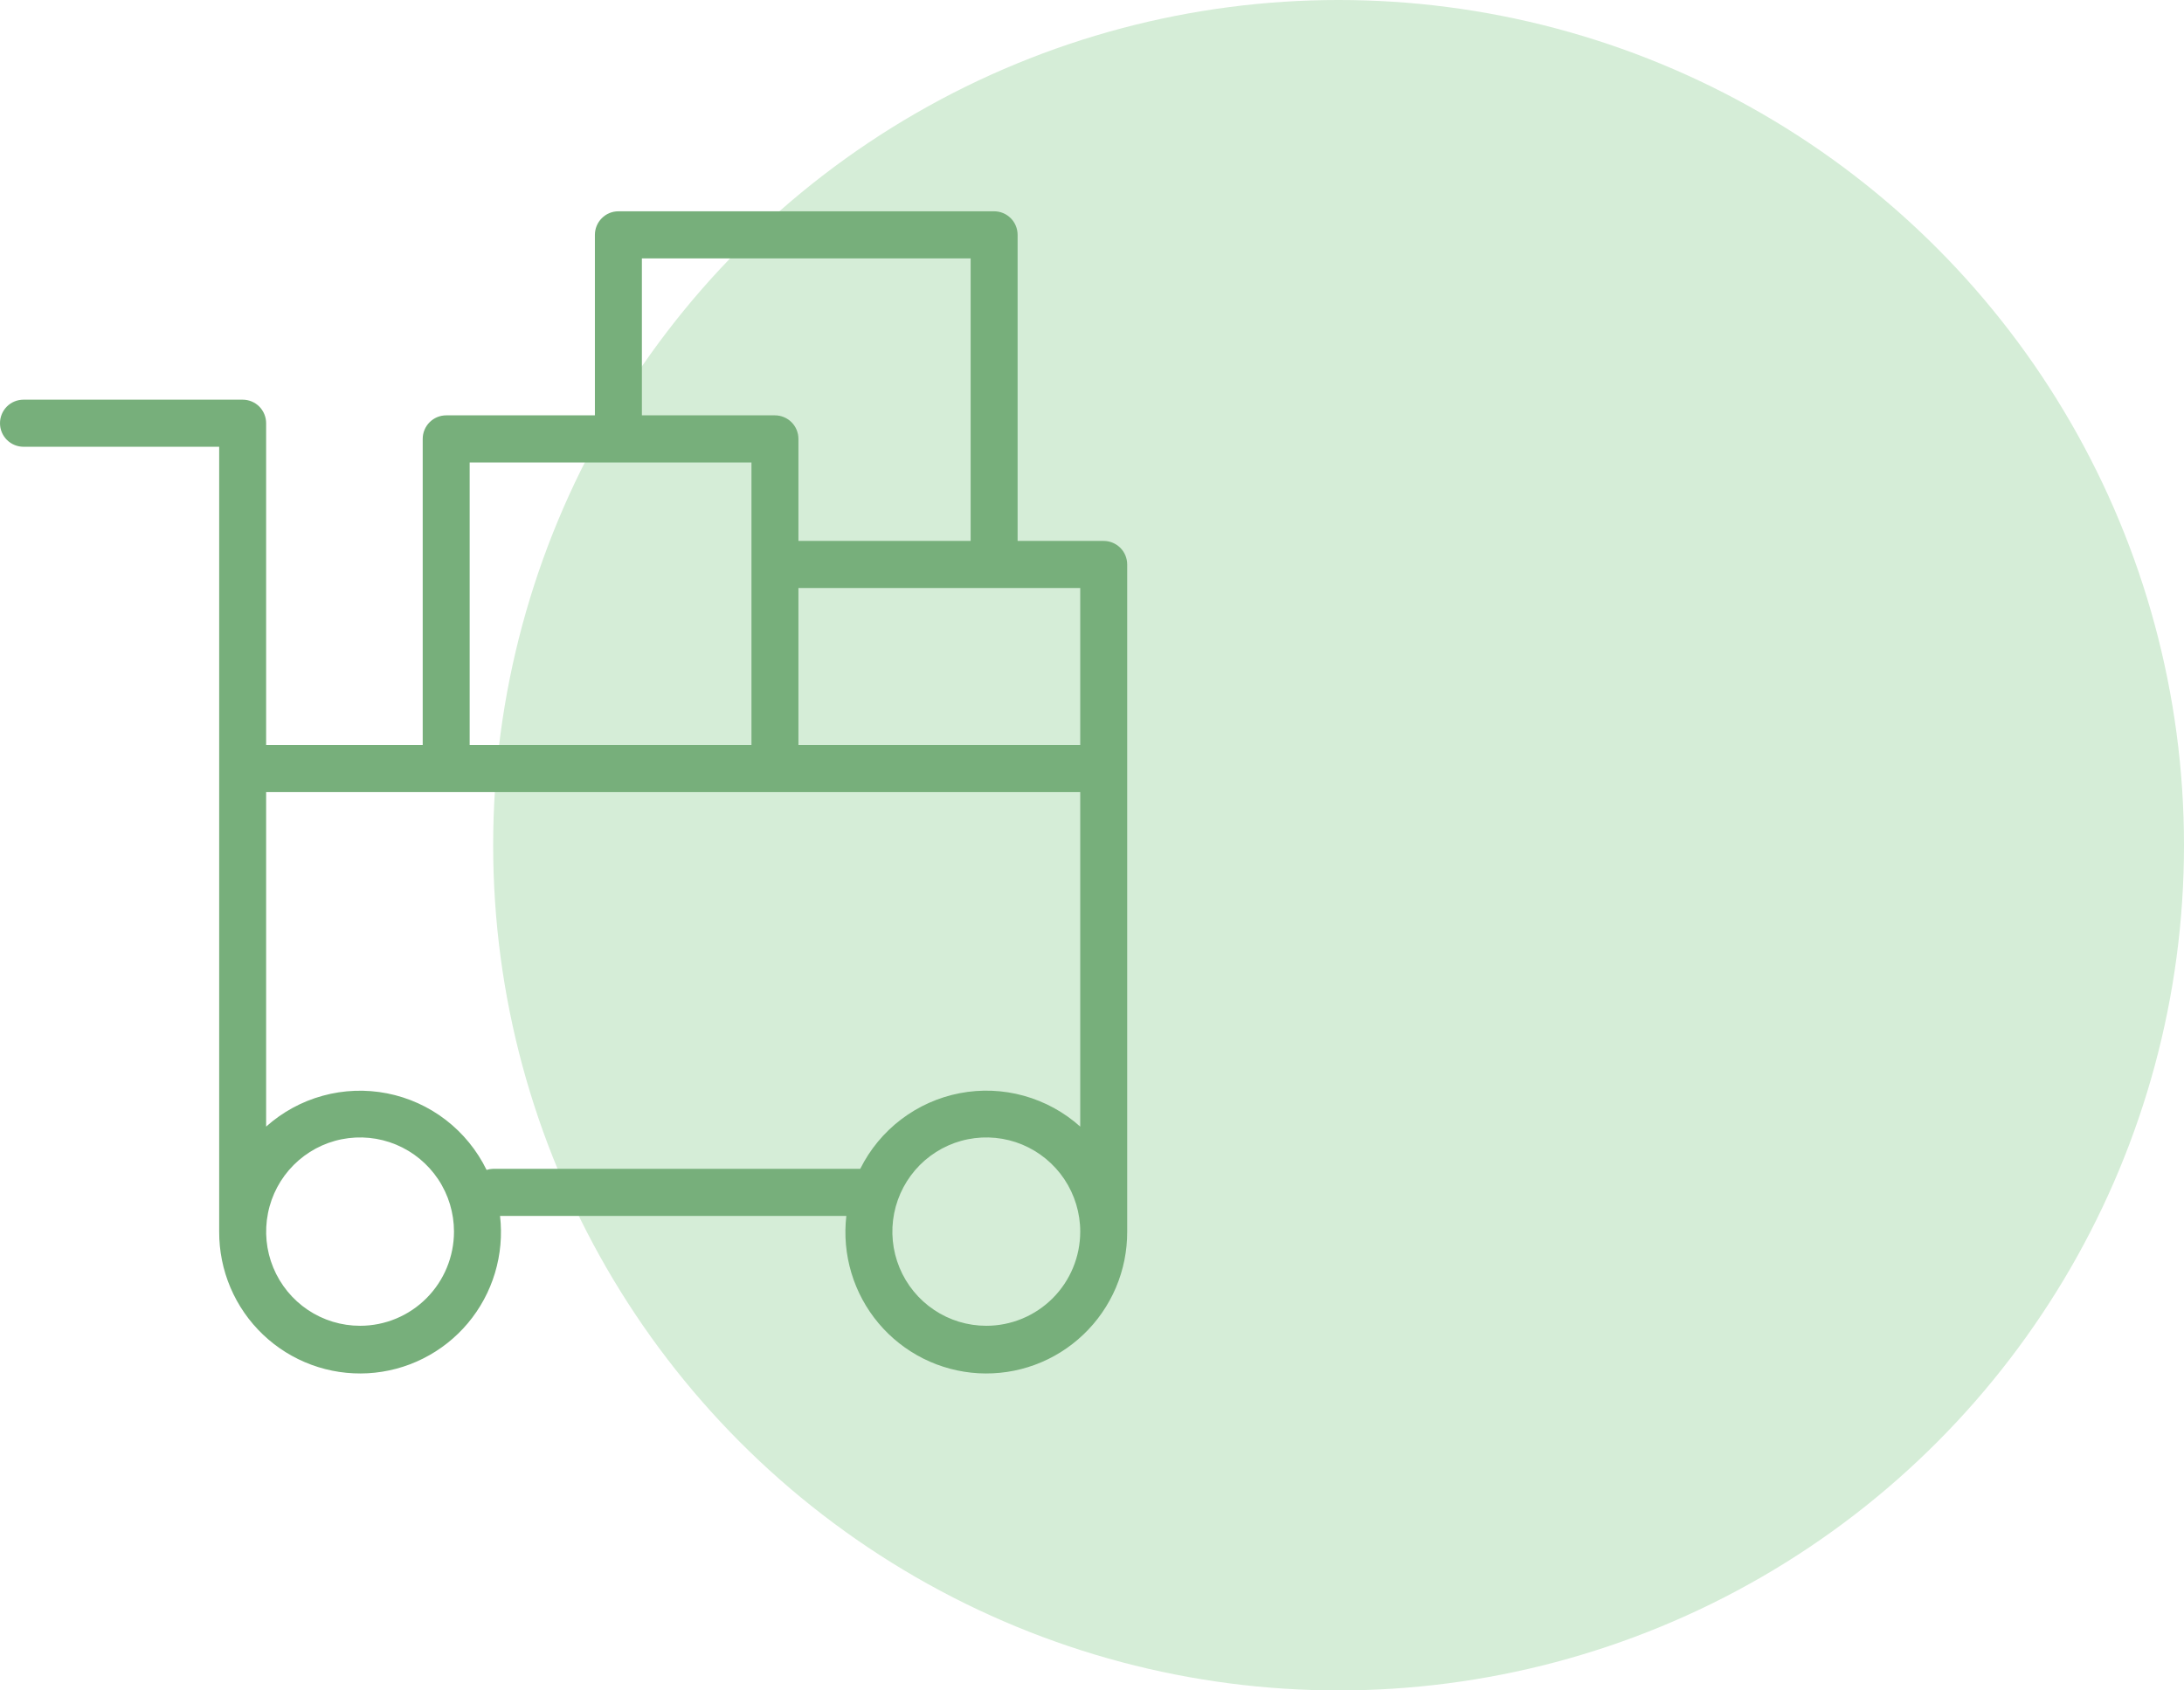 <svg width="62" height="48" viewBox="0 0 62 48" fill="none" xmlns="http://www.w3.org/2000/svg">
<circle cx="38" cy="24" r="24" fill="#D5EDD7"/>
<path d="M31.332 15.36H28.888V6.669C28.888 6.491 28.818 6.321 28.693 6.196C28.568 6.07 28.398 6 28.221 6H17.555C17.378 6 17.209 6.07 17.084 6.196C16.959 6.321 16.888 6.491 16.888 6.669V11.794H12.666C12.489 11.794 12.32 11.865 12.195 11.99C12.07 12.116 12 12.286 12 12.463V21.155H7.555V12.017C7.555 11.84 7.485 11.67 7.36 11.544C7.235 11.419 7.065 11.349 6.889 11.349H0.667C0.49 11.349 0.32 11.419 0.195 11.544C0.07 11.67 0 11.84 0 12.017C0 12.195 0.07 12.365 0.195 12.49C0.32 12.615 0.49 12.686 0.667 12.686H6.222V34.749C6.221 34.774 6.221 34.8 6.222 34.825C6.222 34.874 6.222 34.923 6.222 34.972C6.22 35.519 6.329 36.061 6.543 36.564C6.757 37.067 7.072 37.521 7.467 37.897C7.863 38.274 8.331 38.566 8.843 38.754C9.355 38.943 9.9 39.024 10.444 38.994C10.989 38.963 11.522 38.822 12.009 38.577C12.497 38.333 12.93 37.991 13.282 37.572C13.633 37.154 13.895 36.668 14.052 36.144C14.209 35.62 14.258 35.07 14.195 34.526H24.026C23.963 35.07 24.012 35.62 24.169 36.144C24.326 36.668 24.588 37.154 24.939 37.572C25.291 37.991 25.724 38.333 26.211 38.577C26.699 38.822 27.232 38.963 27.776 38.994C28.321 39.024 28.866 38.943 29.378 38.754C29.89 38.566 30.358 38.274 30.753 37.897C31.149 37.521 31.463 37.067 31.678 36.564C31.892 36.061 32.001 35.519 31.999 34.972C31.999 34.923 31.999 34.874 31.999 34.825C32 34.8 32 34.774 31.999 34.749V16.029C31.999 15.851 31.929 15.681 31.804 15.556C31.679 15.431 31.509 15.36 31.332 15.36ZM30.666 21.155H22.666V16.697H30.666V21.155ZM18.222 7.337H27.555V15.36H22.666V12.463C22.666 12.286 22.596 12.116 22.471 11.99C22.346 11.865 22.176 11.794 21.999 11.794H18.222V7.337ZM13.333 13.132H21.333V21.155H13.333V13.132ZM10.222 37.646C9.694 37.646 9.179 37.49 8.74 37.196C8.302 36.902 7.96 36.484 7.758 35.995C7.556 35.507 7.504 34.969 7.607 34.45C7.709 33.932 7.963 33.455 8.336 33.081C8.709 32.707 9.184 32.452 9.702 32.349C10.219 32.246 10.755 32.299 11.242 32.501C11.73 32.704 12.146 33.047 12.439 33.486C12.732 33.926 12.888 34.443 12.888 34.972C12.888 35.681 12.607 36.362 12.107 36.863C11.607 37.365 10.929 37.646 10.222 37.646ZM13.999 33.189C13.936 33.191 13.873 33.201 13.813 33.22C13.541 32.664 13.145 32.178 12.655 31.8C12.165 31.423 11.595 31.165 10.989 31.046C10.383 30.927 9.757 30.95 9.162 31.114C8.566 31.277 8.016 31.578 7.555 31.99V22.492H30.666V31.99C30.207 31.579 29.66 31.28 29.067 31.115C28.475 30.95 27.852 30.925 27.248 31.041C26.644 31.157 26.075 31.411 25.584 31.784C25.094 32.156 24.696 32.637 24.421 33.189H13.999ZM27.999 37.646C27.472 37.646 26.956 37.49 26.518 37.196C26.079 36.902 25.737 36.484 25.535 35.995C25.334 35.507 25.281 34.969 25.384 34.45C25.487 33.932 25.741 33.455 26.113 33.081C26.486 32.707 26.962 32.452 27.479 32.349C27.996 32.246 28.532 32.299 29.02 32.501C29.507 32.704 29.923 33.047 30.216 33.486C30.509 33.926 30.666 34.443 30.666 34.972C30.666 35.681 30.385 36.362 29.885 36.863C29.384 37.365 28.706 37.646 27.999 37.646Z" fill="#77AF7B"/>
</svg>
